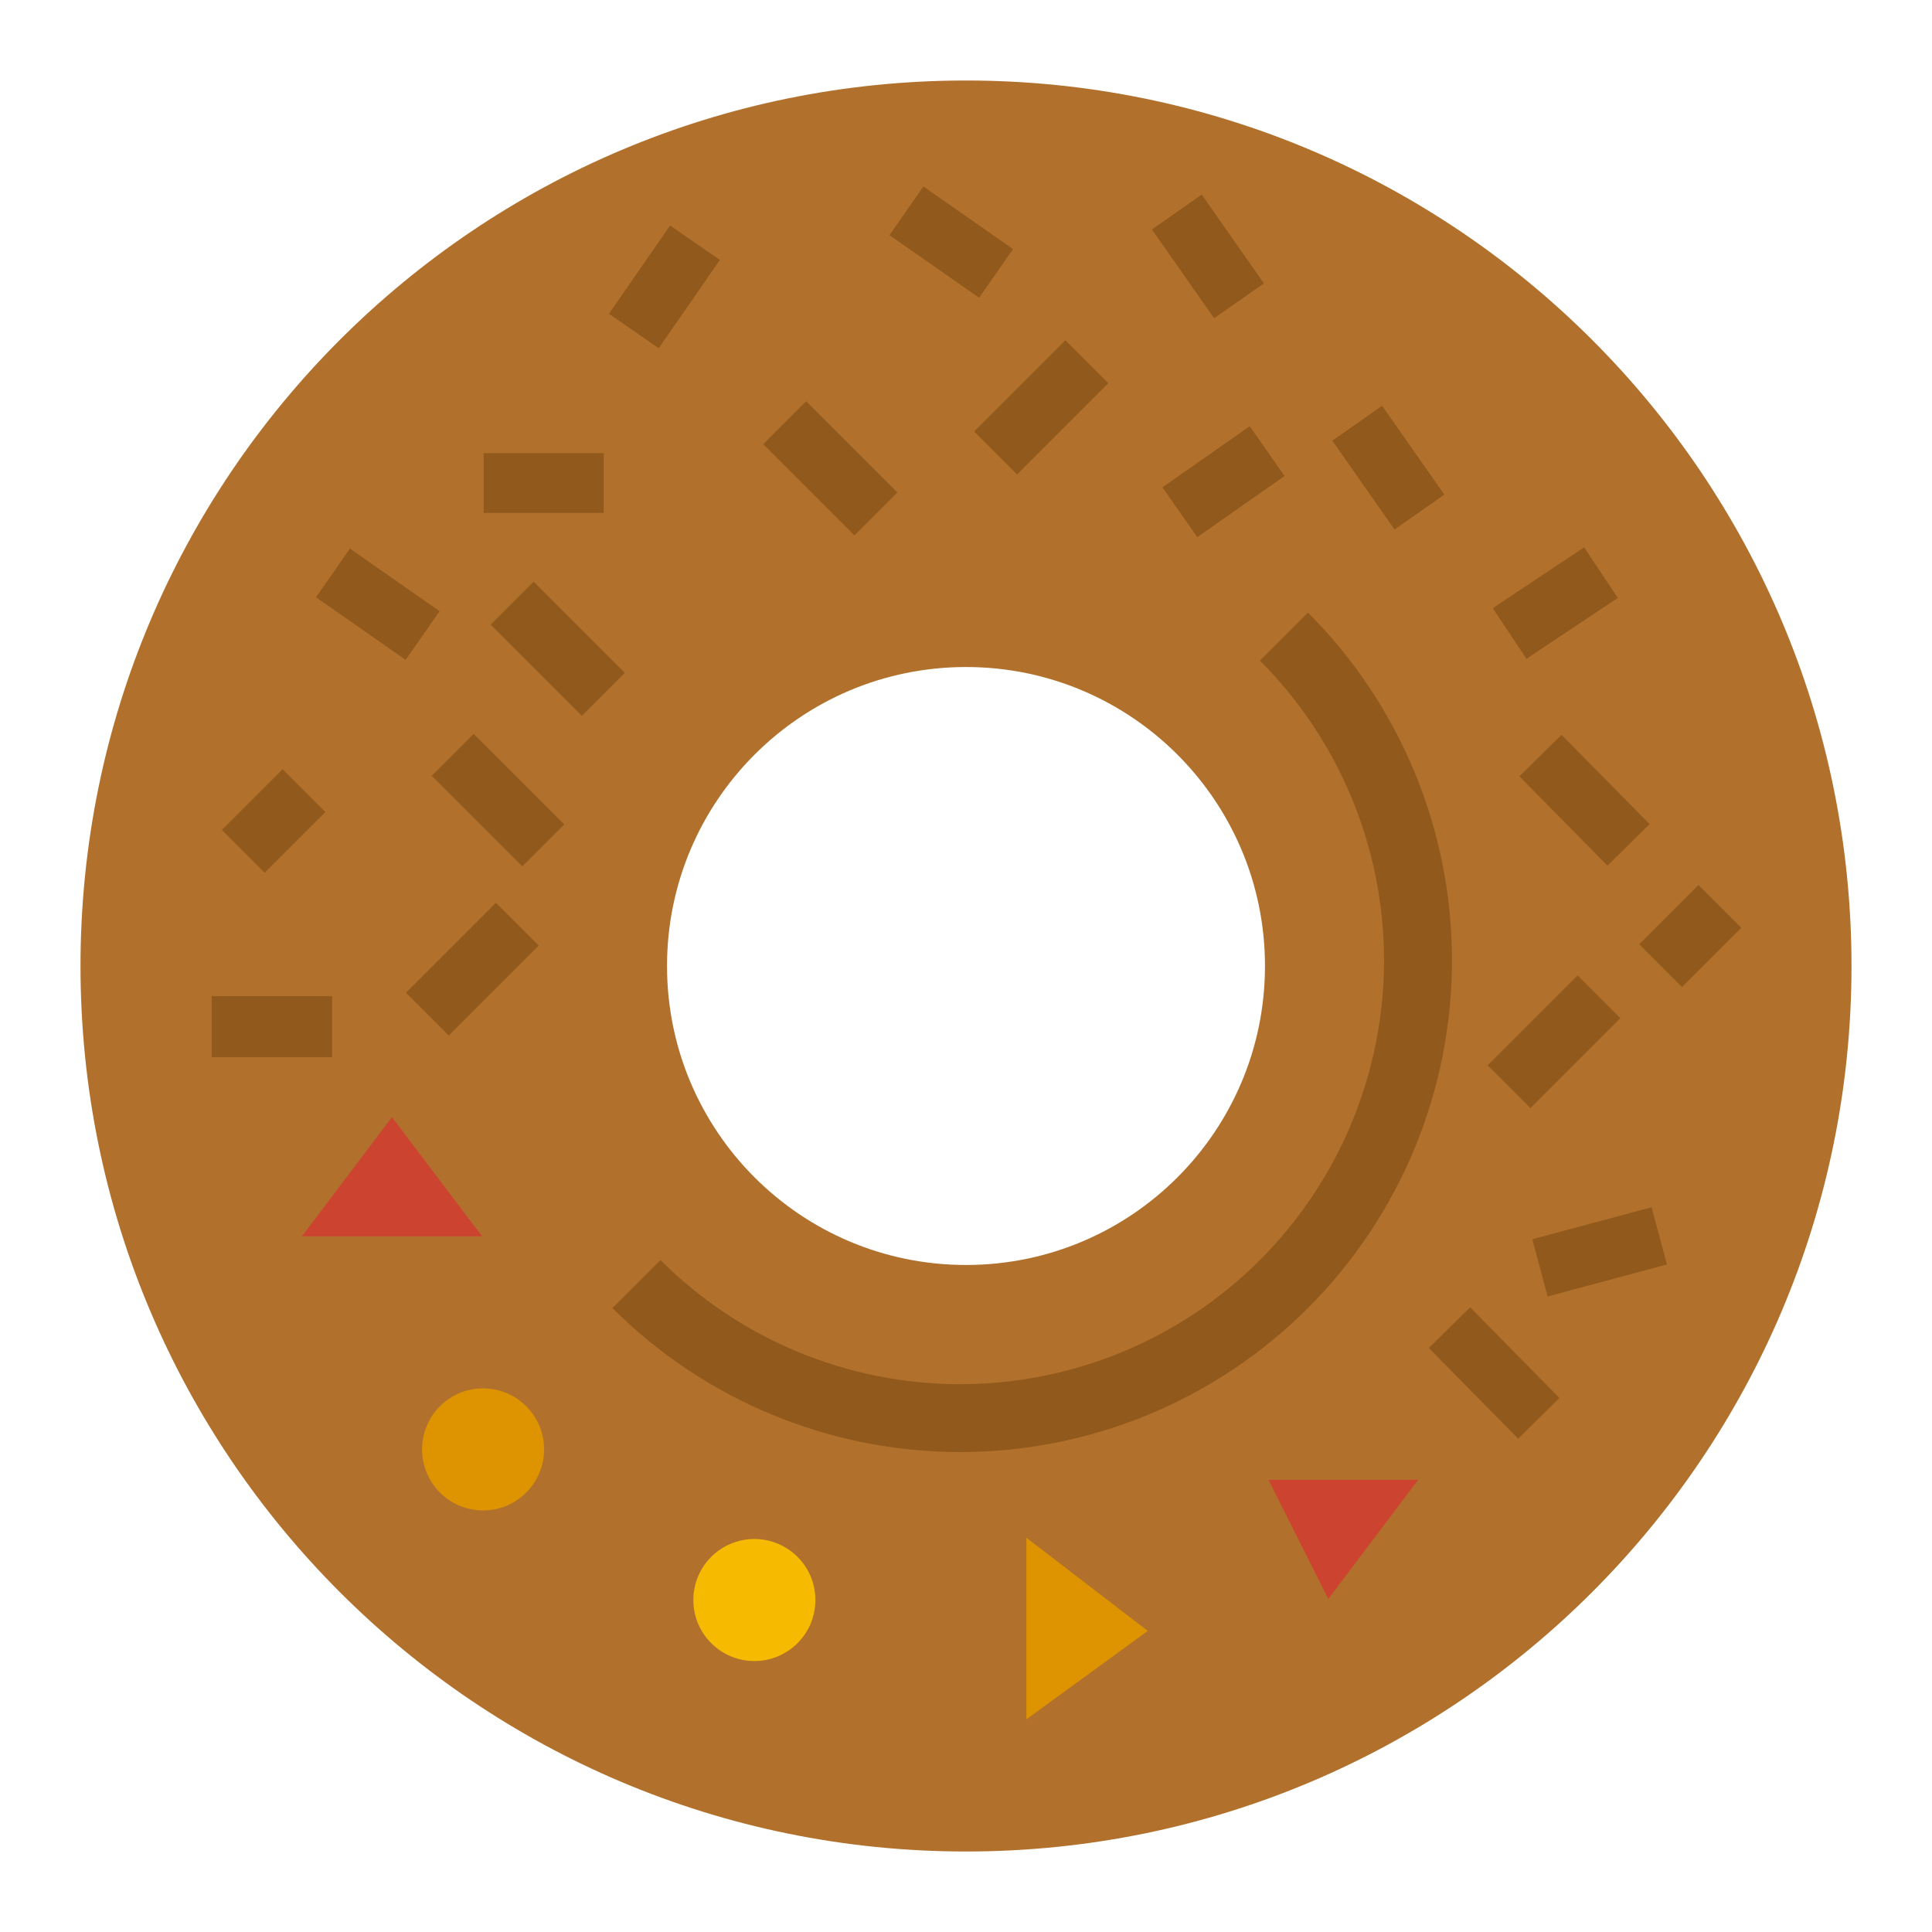 <svg width="24" height="24" viewBox="0 0 24 24" fill="none" xmlns="http://www.w3.org/2000/svg">
<path d="M23 12C23 18.075 18.075 23 12 23C5.925 23 1 18.075 1 12C1 5.925 5.925 1 12 1C18.075 1 23 5.925 23 12ZM8.286 12C8.286 14.051 9.949 15.714 12 15.714C14.051 15.714 15.714 14.051 15.714 12C15.714 9.949 14.051 8.286 12 8.286C9.949 8.286 8.286 9.949 8.286 12Z" fill="#B1712C"/>
<circle cx="9.371" cy="19.876" r="0.758" fill="#F6BB00"/>
<circle cx="6.001" cy="18.005" r="0.758" fill="#DE9400"/>
<path d="M4.869 13.877L5.989 15.358H3.75L4.869 13.877Z" fill="#CC442F"/>
<path d="M16.5 19.863L15.758 18.383L17.617 18.383L16.5 19.863Z" fill="#CC442F"/>
<path d="M14.258 20.26L12.75 21.358V19.102L14.258 20.26Z" fill="#DE9400"/>
<rect x="2.629" y="12.374" width="1.496" height="0.758" fill="#91591C"/>
<rect x="6.008" y="5.629" width="1.492" height="0.742" fill="#91591C"/>
<rect x="5.043" y="12.332" width="1.58" height="0.752" transform="rotate(-45 5.043 12.332)" fill="#91591C"/>
<rect x="18.48" y="13.234" width="1.58" height="0.752" transform="rotate(-45 18.48 13.234)" fill="#91591C"/>
<rect x="20.363" y="11.73" width="1.041" height="0.752" transform="rotate(-45 20.363 11.73)" fill="#91591C"/>
<rect x="5.884" y="9.116" width="1.591" height="0.737" transform="rotate(45 5.884 9.116)" fill="#91591C"/>
<rect x="4.347" y="6.815" width="1.358" height="0.737" transform="rotate(34.909 4.347 6.815)" fill="#91591C"/>
<rect x="11.471" y="2.317" width="1.358" height="0.737" transform="rotate(34.909 11.471 2.317)" fill="#91591C"/>
<rect x="6.629" y="7.226" width="1.602" height="0.755" transform="rotate(45 6.629 7.226)" fill="#91591C"/>
<rect x="10.015" y="4.984" width="1.602" height="0.755" transform="rotate(45 10.015 4.984)" fill="#91591C"/>
<rect x="12.101" y="5.36" width="1.602" height="0.755" transform="rotate(-45 12.101 5.36)" fill="#91591C"/>
<rect x="14.44" y="6.054" width="1.324" height="0.755" transform="rotate(-35 14.44 6.054)" fill="#91591C"/>
<rect x="19.035" y="15.394" width="1.534" height="0.736" transform="rotate(-15 19.035 15.394)" fill="#91591C"/>
<rect x="18.544" y="7.555" width="1.363" height="0.755" transform="rotate(-33.668 18.544 7.555)" fill="#91591C"/>
<rect x="14.928" y="2.417" width="1.347" height="0.755" transform="rotate(55 14.928 2.417)" fill="#91591C"/>
<rect x="17.169" y="5.041" width="1.347" height="0.755" transform="rotate(55 17.169 5.041)" fill="#91591C"/>
<rect x="19.398" y="9.128" width="1.558" height="0.735" transform="rotate(45.408 19.398 9.128)" fill="#91591C"/>
<rect x="18.262" y="16.24" width="1.581" height="0.72" transform="rotate(45.408 18.262 16.24)" fill="#91591C"/>
<rect x="2.756" y="10.31" width="1.067" height="0.752" transform="rotate(-45 2.756 10.31)" fill="#91591C"/>
<rect x="7.565" y="3.898" width="1.334" height="0.752" transform="rotate(-55.315 7.565 3.898)" fill="#91591C"/>
<path d="M16.248 7.61C17.393 8.755 18.037 10.309 18.037 11.929C18.037 13.55 17.393 15.104 16.248 16.249C15.102 17.395 13.548 18.038 11.928 18.038C10.308 18.038 8.754 17.395 7.608 16.249L8.205 15.653C9.192 16.64 10.531 17.195 11.928 17.195C13.324 17.195 14.664 16.64 15.651 15.653C16.638 14.665 17.193 13.326 17.193 11.929C17.193 10.533 16.638 9.194 15.651 8.206L16.248 7.61Z" fill="#91591C"/>
</svg>

